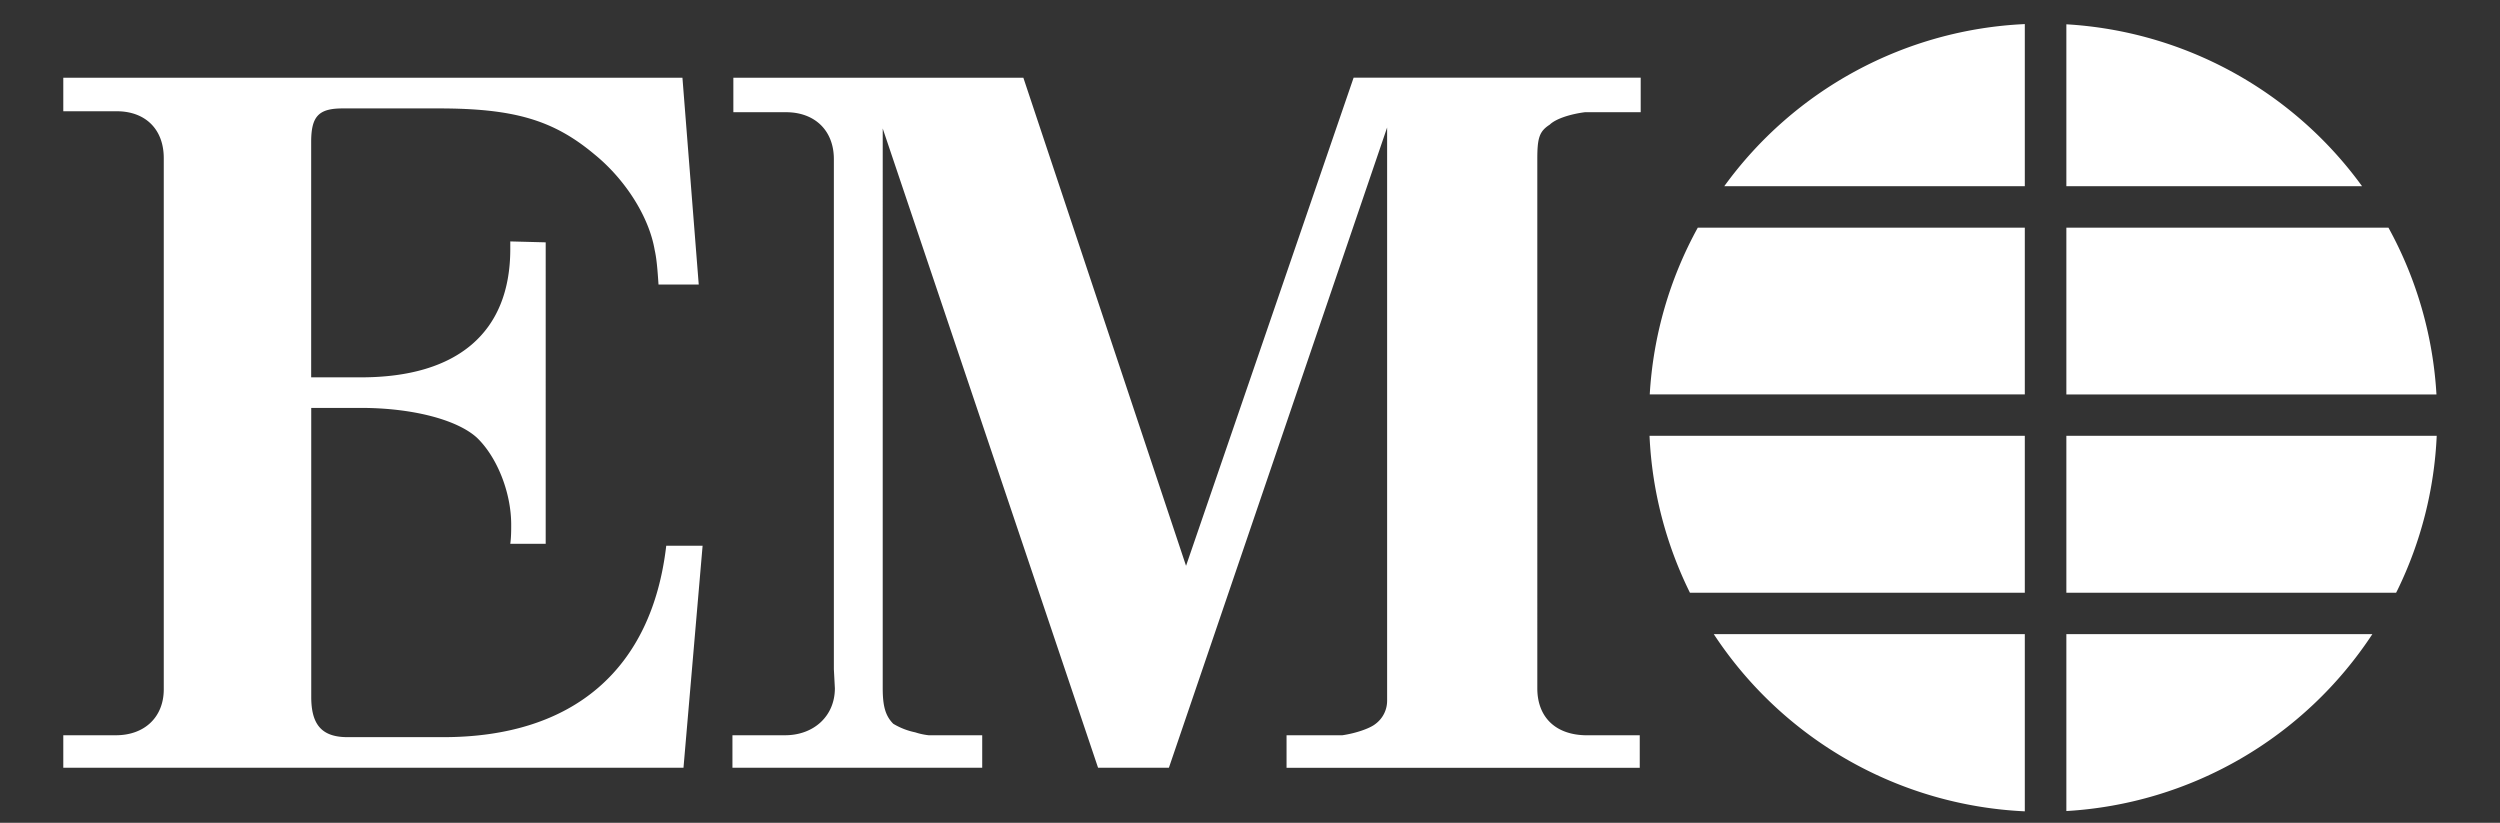 <svg xmlns="http://www.w3.org/2000/svg" width="79" height="26" viewBox="0 0 79 26"><rect x="0" y="0" width="79" height="26" fill="#333333" stroke="none"/><g fill="#FFF"><path d="M23.145 24.261h7.893v-1.027h-1.692a2.11 2.11 0 0 1-.425-.092 2.21 2.21 0 0 1-.694-.271c-.242-.244-.333-.545-.333-1.12V4.06l6.805 20.201h2.238l6.896-20.232v18.116a.91.91 0 0 1-.363.727c-.183.15-.636.302-1.058.363H40.655v1.027h11.161v-1.027h-1.662c-.999 0-1.575-.575-1.575-1.483V5.028c0-.667.062-.877.393-1.089.184-.181.636-.333 1.12-.394h1.754v-1.09h-9.072L37.479 17.88 32.338 2.456h-9.164v1.09h1.665c.905 0 1.511.575 1.511 1.482v16.119l.032.604c0 .876-.665 1.483-1.575 1.483h-1.662v1.027zM2 24.261h19.598l.604-7.015h-1.149c-.454 3.901-2.932 6.048-7.045 6.048h-3.024c-.816 0-1.149-.393-1.149-1.271V12.89h1.573c1.602 0 3.023.363 3.658.937.634.604 1.088 1.724 1.088 2.752 0 .182 0 .394-.029.606h1.119V7.658l-1.119-.029v.241c0 2.631-1.664 4.054-4.717 4.054H9.833v-7.44c0-.816.241-1.058.997-1.058h3.024c2.39 0 3.63.363 4.93 1.451.968.786 1.724 1.966 1.904 3.024.062.271.091.635.121 1.09h1.271l-.515-6.534H2v1.059h1.693c.877 0 1.482.545 1.482 1.482v16.784c0 .877-.605 1.452-1.513 1.452H2v1.027zM75.767 18.632A12.372 12.372 0 0 0 77 13.772H65.297v4.959h10.42l.05-.099zM63.984 7.194H53.65a12.41 12.41 0 0 0-1.518 5.27h11.852v-5.27zM65.297 7.194v5.27h11.695a12.424 12.424 0 0 0-1.517-5.27H65.297zM63.984 13.771H52.125c.08 1.776.533 3.453 1.277 4.959h10.582v-4.959zM63.984 20.038h-9.829a12.447 12.447 0 0 0 9.829 5.6v-5.6zM65.297 5.884h9.344A12.439 12.439 0 0 0 65.297.768v5.116zM65.297 20.038v5.591a12.436 12.436 0 0 0 9.67-5.591h-9.67zM63.984 5.884V.761a12.429 12.429 0 0 0-9.497 5.123h9.497z"/></g></svg>